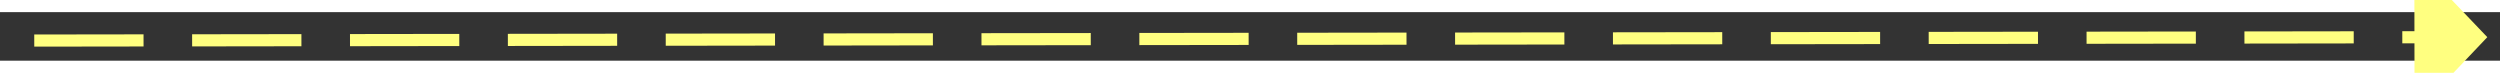 ﻿<?xml version="1.0" encoding="utf-8"?>
<svg version="1.1" xmlns:xlink="http://www.w3.org/1999/xlink" width="206px" height="6px" preserveAspectRatio="xMinYMid meet" viewBox="814 1409  206 4" xmlns="http://www.w3.org/2000/svg">
  <rect x="814" y="1409" width="206" height="4" fill="#333333" stroke="none"/>
  <g transform="matrix(0.839 0.545 -0.545 0.839 916.425 -271.798 )">
    <path d="M 1012 1416.8  L 1018 1410.5  L 1012 1404.2  L 1012 1416.8  Z " fill-rule="nonzero" fill="#ffff80" stroke="none" transform="matrix(0.838 -0.546 0.546 0.838 -620.984 728.589 )" />
    <path d="M 816 1410.5  L 1013 1410.5  " stroke-width="1" stroke-dasharray="9,4" stroke="#ffff80" fill="none" transform="matrix(0.838 -0.546 0.546 0.838 -620.984 728.589 )" />
  </g>
</svg>